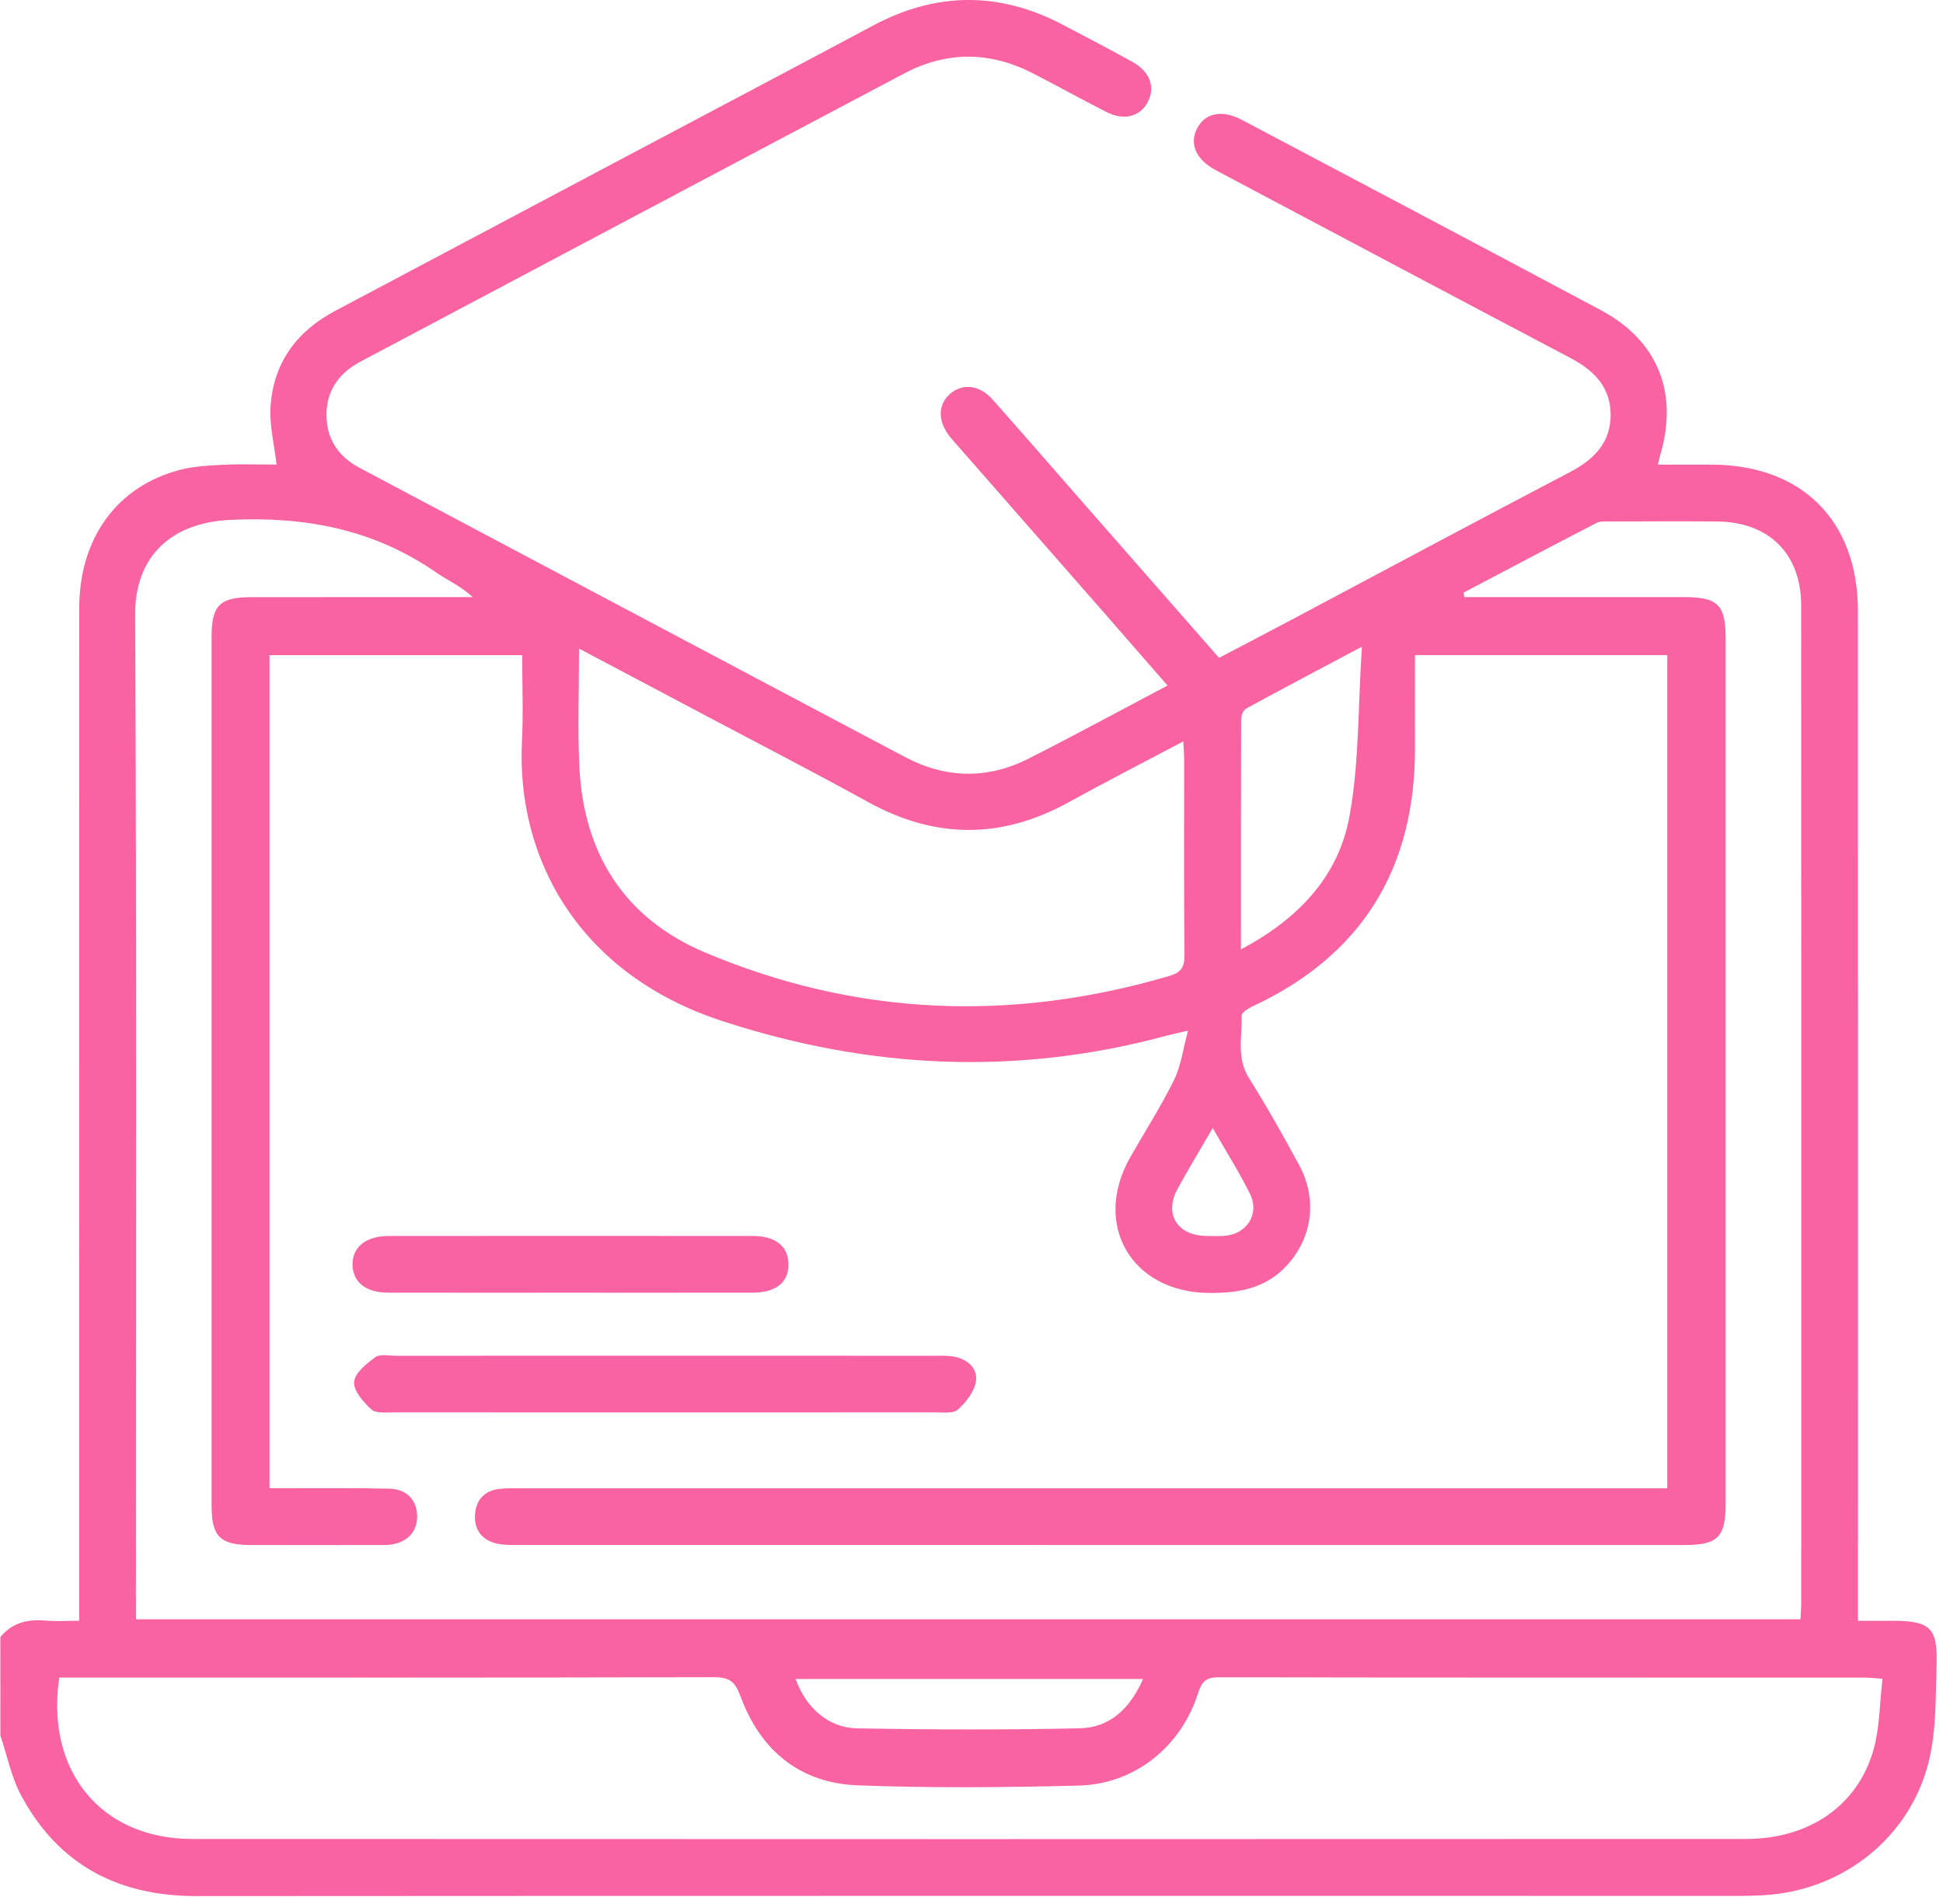<svg width="100" height="98" viewBox="0 0 100 98" fill="none" xmlns="http://www.w3.org/2000/svg">
<path d="M0.017 84.265C0.623 83.517 1.422 83.332 2.342 83.413C2.88 83.46 3.426 83.421 4.077 83.421C4.077 82.885 4.077 82.475 4.077 82.061C4.077 65.142 4.074 48.22 4.079 31.301C4.079 27.709 6.011 25.038 9.249 24.186C9.961 23.999 10.718 23.96 11.459 23.923C12.393 23.879 13.332 23.913 14.234 23.913C14.114 22.863 13.857 21.875 13.925 20.909C14.078 18.664 15.274 17.045 17.261 15.995C22.444 13.251 27.621 10.496 32.804 7.75C36.84 5.608 40.883 3.48 44.912 1.326C48.162 -0.413 51.41 -0.449 54.674 1.261C55.88 1.892 57.084 2.526 58.275 3.181C59.193 3.685 59.482 4.504 59.058 5.278C58.658 6.009 57.841 6.219 56.949 5.767C55.678 5.122 54.432 4.429 53.163 3.776C50.96 2.643 48.732 2.62 46.54 3.779C37.201 8.716 27.873 13.672 18.54 18.619C17.446 19.202 16.806 20.098 16.803 21.343C16.798 22.582 17.404 23.497 18.509 24.082C27.871 29.045 37.225 34.019 46.592 38.972C48.677 40.074 50.83 40.118 52.942 39.044C55.308 37.844 57.641 36.576 60.09 35.284C58.946 33.972 57.867 32.732 56.785 31.495C54.263 28.614 51.738 25.734 49.213 22.855C49.106 22.733 48.997 22.613 48.896 22.486C48.245 21.678 48.258 20.794 48.929 20.244C49.569 19.719 50.422 19.82 51.077 20.555C52.586 22.252 54.073 23.97 55.571 25.68C57.943 28.388 60.314 31.093 62.74 33.86C64.056 33.169 65.341 32.501 66.62 31.82C71.343 29.313 76.052 26.784 80.79 24.305C82.041 23.65 82.91 22.782 82.894 21.312C82.878 19.88 81.997 19.041 80.793 18.409C74.716 15.208 68.649 11.983 62.582 8.766C61.539 8.212 61.185 7.383 61.633 6.57C62.056 5.801 62.915 5.64 63.926 6.175C70.084 9.433 76.245 12.684 82.392 15.966C85.331 17.533 86.399 20.223 85.442 23.437C85.406 23.559 85.383 23.684 85.325 23.915C86.28 23.915 87.182 23.913 88.085 23.915C92.737 23.926 95.618 26.795 95.621 31.441C95.626 48.295 95.623 65.153 95.623 82.007C95.623 82.425 95.623 82.846 95.623 83.423C96.258 83.423 96.827 83.423 97.399 83.423C99.332 83.426 99.727 83.774 99.67 85.671C99.618 87.316 99.662 89.01 99.285 90.593C98.33 94.6 94.796 97.352 90.688 97.552C90.331 97.57 89.975 97.583 89.619 97.583C63.117 97.585 36.616 97.575 10.117 97.593C6.089 97.596 3.023 95.995 1.099 92.435C0.584 91.484 0.373 90.372 0.02 89.332C0.017 87.643 0.017 85.954 0.017 84.265ZM6.997 83.348C35.641 83.348 64.137 83.348 92.664 83.348C92.68 83.02 92.703 82.763 92.703 82.506C92.706 65.389 92.708 48.272 92.7 31.155C92.7 28.505 91.041 26.865 88.373 26.841C86.555 26.823 84.74 26.836 82.923 26.841C82.665 26.841 82.371 26.81 82.161 26.919C79.872 28.099 77.6 29.308 75.319 30.506C75.337 30.581 75.353 30.659 75.371 30.734C75.709 30.734 76.044 30.734 76.382 30.734C79.82 30.734 83.261 30.732 86.698 30.734C88.415 30.737 88.813 31.134 88.813 32.862C88.813 47.706 88.813 62.549 88.813 77.394C88.813 79.117 88.412 79.523 86.696 79.523C66.646 79.525 46.599 79.523 26.55 79.52C26.227 79.52 25.894 79.523 25.582 79.453C24.81 79.278 24.402 78.74 24.446 77.974C24.488 77.213 24.932 76.711 25.731 76.63C26.116 76.591 26.508 76.602 26.898 76.602C46.136 76.602 65.372 76.602 84.61 76.602C85.016 76.602 85.422 76.602 85.809 76.602C85.809 62.206 85.809 47.971 85.809 33.717C81.459 33.717 77.189 33.717 72.825 33.717C72.825 35.326 72.817 36.875 72.825 38.426C72.856 44.67 70.123 49.171 64.428 51.816C64.218 51.915 63.898 52.126 63.903 52.276C63.934 53.355 63.627 54.454 64.282 55.493C65.198 56.946 66.04 58.451 66.86 59.961C67.809 61.715 67.549 63.676 66.251 65.111C65.151 66.324 63.736 66.569 62.181 66.548C58.221 66.496 56.208 63.019 58.171 59.563C58.926 58.238 59.752 56.949 60.426 55.584C60.782 54.859 60.884 54.01 61.144 53.048C60.564 53.183 60.312 53.233 60.065 53.3C52.362 55.39 44.774 55.031 37.188 52.56C29.832 50.164 26.558 44.234 26.864 38.148C26.937 36.695 26.875 35.237 26.875 33.72C22.498 33.72 18.202 33.72 13.87 33.72C13.87 48.015 13.87 62.255 13.87 76.599C14.278 76.599 14.629 76.599 14.978 76.599C16.665 76.602 18.353 76.581 20.038 76.623C20.938 76.646 21.453 77.205 21.468 78.021C21.484 78.829 20.972 79.388 20.101 79.502C19.908 79.528 19.713 79.523 19.518 79.523C17.313 79.523 15.105 79.528 12.9 79.523C11.319 79.517 10.89 79.081 10.89 77.485C10.887 62.577 10.887 47.669 10.89 32.758C10.89 31.166 11.314 30.739 12.913 30.737C16.385 30.732 19.856 30.734 23.325 30.734C23.661 30.734 23.996 30.734 24.331 30.734C23.733 30.175 23.052 29.884 22.457 29.471C19.237 27.239 15.711 26.569 11.808 26.761C8.911 26.904 6.942 28.549 6.955 31.641C7.036 48.467 6.994 65.29 6.994 82.116C6.997 82.503 6.997 82.89 6.997 83.348ZM96.887 86.406C96.422 86.375 96.198 86.347 95.977 86.347C84.886 86.344 73.795 86.349 62.701 86.331C62.049 86.331 61.843 86.58 61.656 87.165C60.769 89.922 58.39 91.832 55.519 91.905C51.727 92.001 47.928 92.037 44.139 91.892C41.164 91.778 39.128 90.091 38.109 87.303C37.838 86.565 37.544 86.326 36.759 86.326C25.863 86.354 14.965 86.344 4.069 86.344C3.723 86.344 3.377 86.344 3.049 86.344C2.339 91.172 5.21 94.649 9.883 94.652C36.543 94.665 63.201 94.662 89.861 94.652C93.122 94.652 95.615 92.931 96.427 90.047C96.744 88.919 96.734 87.698 96.887 86.406ZM29.8 33.385C29.8 35.536 29.727 37.485 29.816 39.429C30.021 43.925 32.133 47.272 36.283 49.023C44.066 52.31 52.055 52.617 60.161 50.239C60.775 50.06 60.964 49.8 60.959 49.171C60.928 45.793 60.946 42.415 60.944 39.039C60.944 38.795 60.92 38.551 60.899 38.161C58.842 39.25 56.892 40.25 54.97 41.308C51.53 43.2 48.128 43.181 44.688 41.287C41.963 39.785 39.198 38.358 36.45 36.903C34.284 35.752 32.112 34.606 29.8 33.385ZM63.866 48.864C66.828 47.3 68.883 45.112 69.45 42.03C69.959 39.265 69.889 36.391 70.092 33.286C67.882 34.461 65.999 35.451 64.132 36.472C63.986 36.552 63.877 36.836 63.877 37.025C63.864 40.91 63.866 44.798 63.866 48.864ZM58.829 86.419C52.778 86.419 46.872 86.419 40.943 86.419C41.492 87.913 42.634 88.932 44.124 88.961C47.944 89.028 51.769 89.041 55.587 88.956C57.134 88.917 58.166 87.927 58.829 86.419ZM62.415 58.061C61.773 59.168 61.17 60.161 60.613 61.177C59.901 62.473 60.572 63.583 62.062 63.614C62.384 63.619 62.712 63.632 63.032 63.609C64.171 63.523 64.842 62.478 64.335 61.455C63.775 60.324 63.099 59.256 62.415 58.061Z" fill="#FA63A1"/>
<path d="M34.278 69.778C38.886 69.778 43.492 69.778 48.1 69.781C48.456 69.781 48.823 69.765 49.166 69.84C49.845 69.991 50.347 70.472 50.222 71.137C50.126 71.657 49.709 72.182 49.299 72.553C49.067 72.761 48.555 72.696 48.17 72.696C38.86 72.701 29.548 72.701 20.238 72.696C19.854 72.696 19.341 72.756 19.113 72.545C18.702 72.169 18.192 71.587 18.226 71.126C18.259 70.669 18.86 70.188 19.315 69.856C19.555 69.679 20.007 69.783 20.363 69.781C25 69.778 29.639 69.778 34.278 69.778Z" fill="#FA63A1"/>
<path d="M29.317 66.537C26.209 66.537 23.099 66.54 19.991 66.535C18.842 66.532 18.174 66.013 18.145 65.126C18.114 64.207 18.819 63.617 19.999 63.617C26.248 63.611 32.5 63.611 38.748 63.617C39.903 63.617 40.556 64.136 40.579 65.038C40.605 65.989 39.947 66.535 38.738 66.535C35.599 66.54 32.458 66.537 29.317 66.537Z" fill="#FA63A1"/>
</svg>
